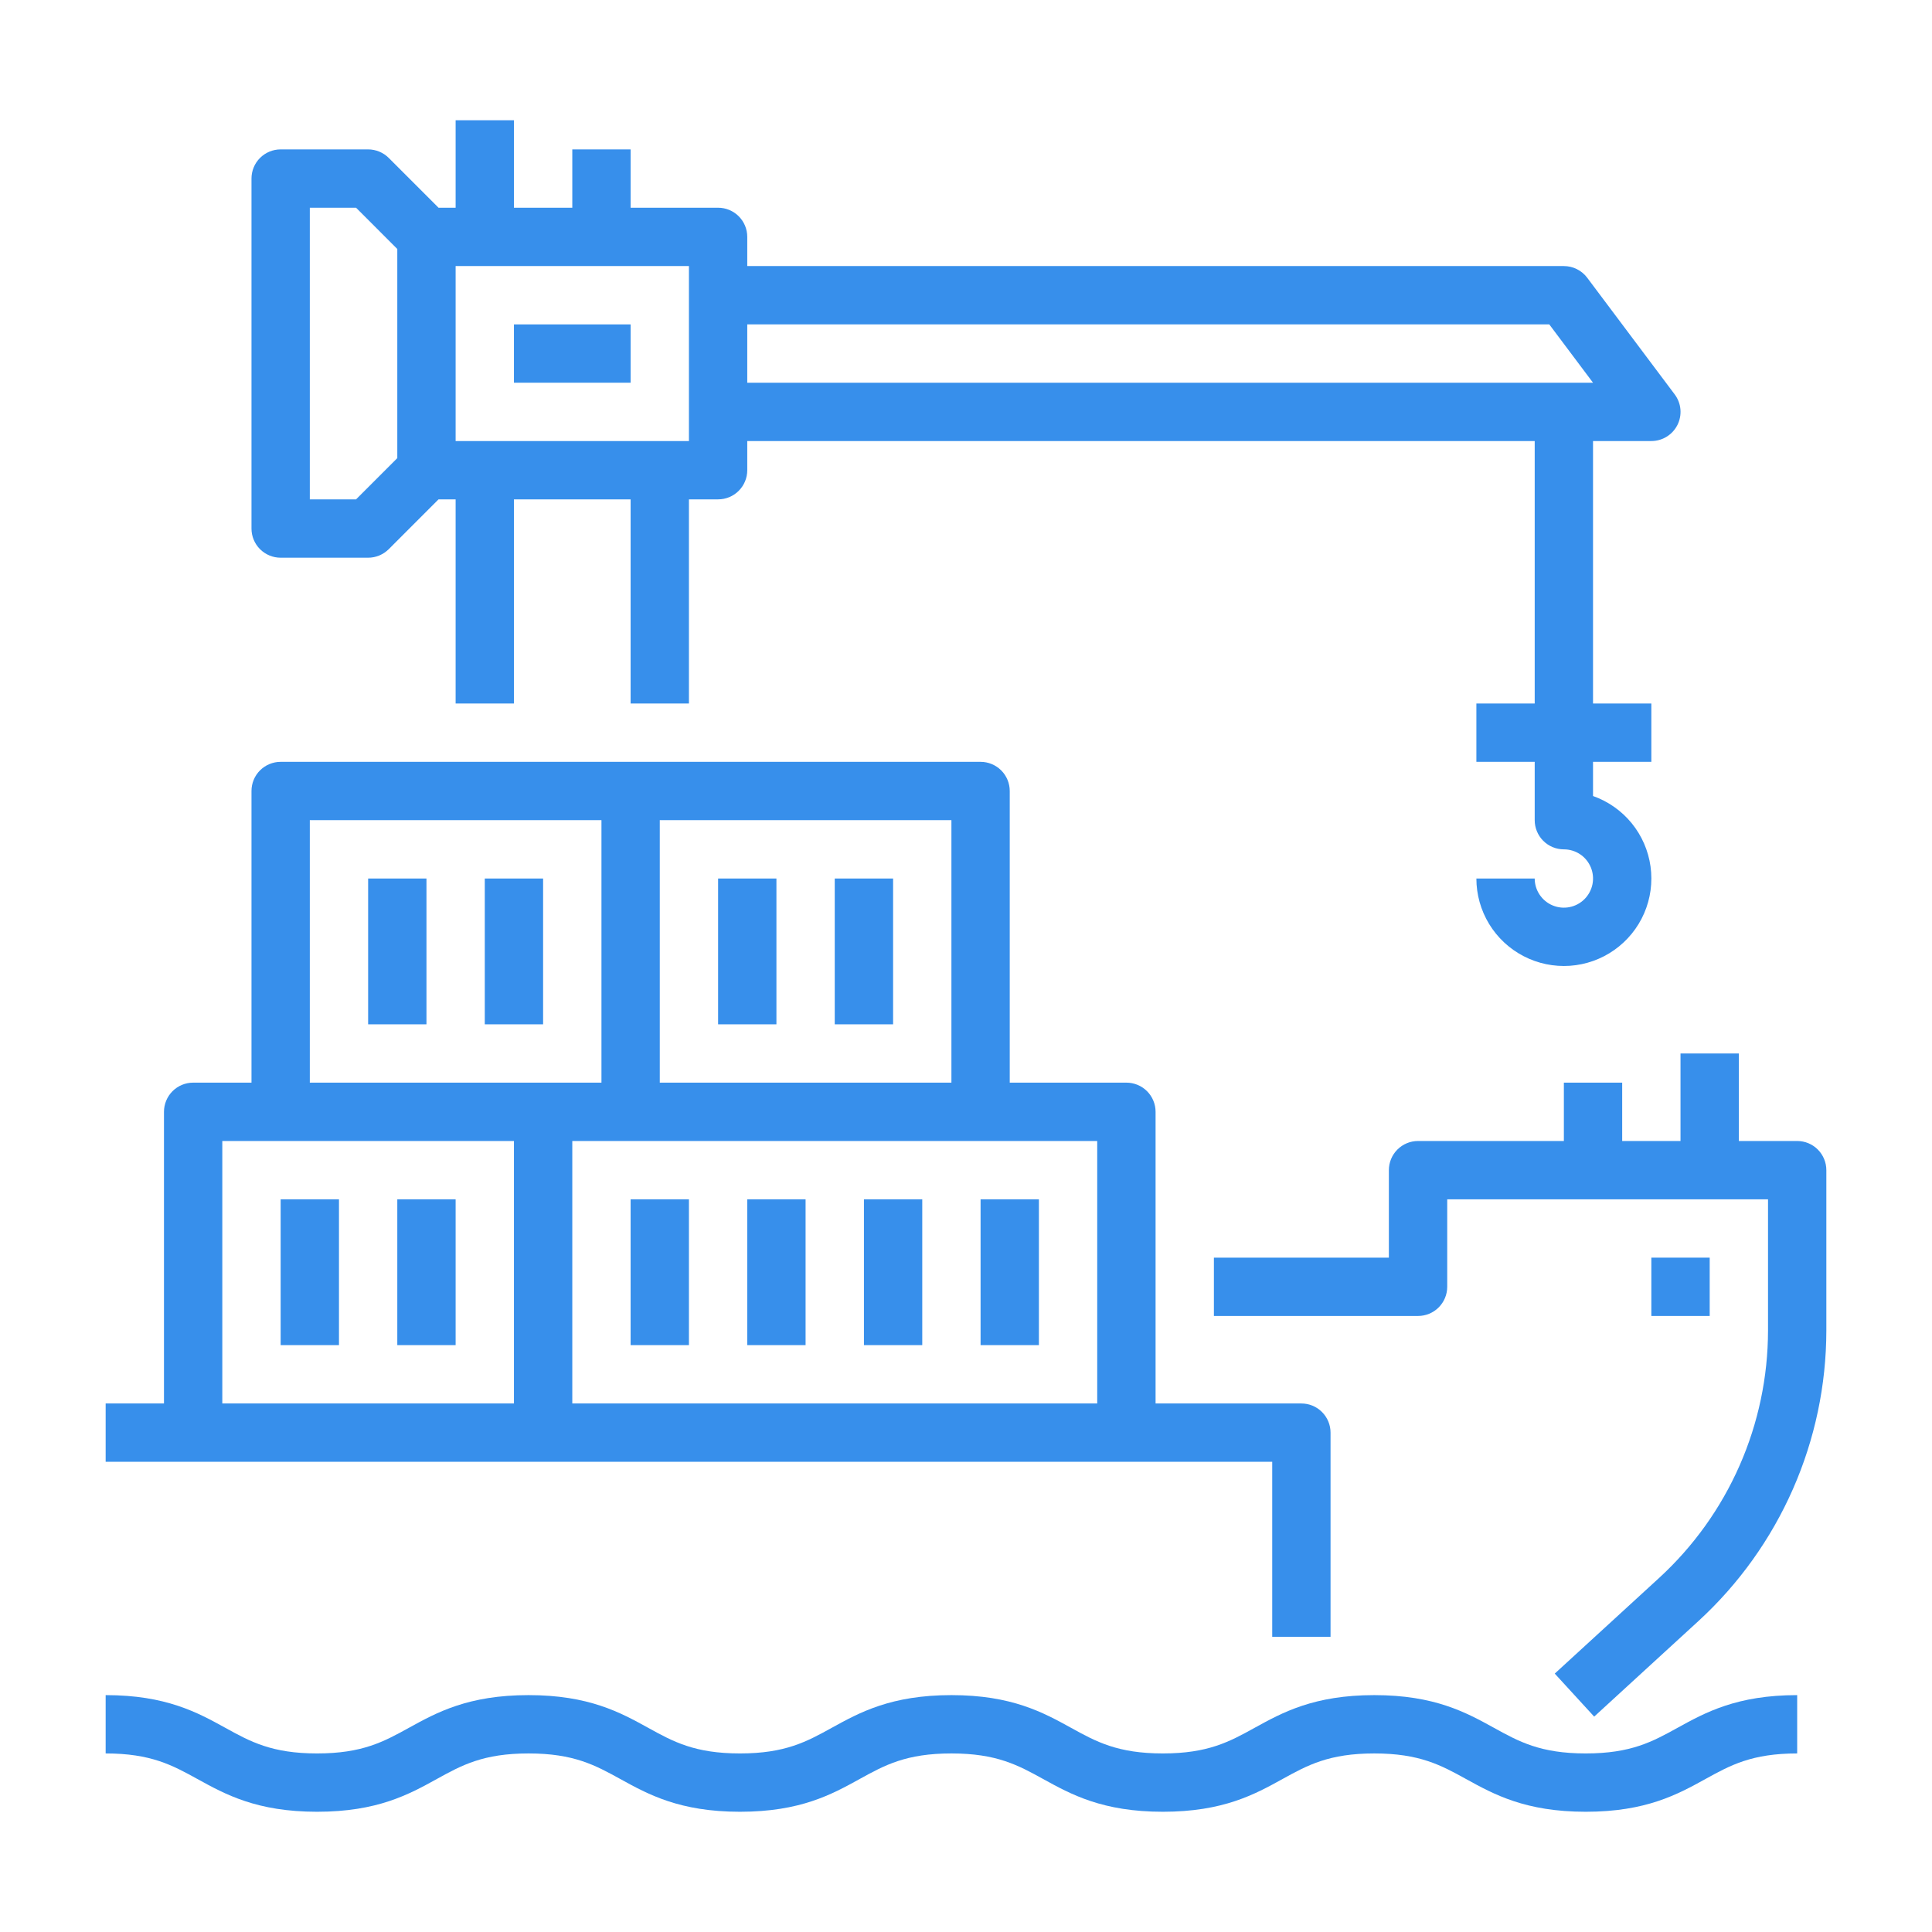 <svg xmlns="http://www.w3.org/2000/svg" width="64" height="64" viewBox="0 0 64 64" fill="none">
  <path d="M34.415 39.729H32.483V44.559H34.415V39.729Z" fill="#378FEB"/>
  <path d="M30.551 39.729H28.619V44.559H30.551V39.729Z" fill="#378FEB"/>
  <path d="M26.686 39.729H24.754V44.559H26.686V39.729Z" fill="#378FEB"/>
  <path d="M22.822 39.729H20.89V44.559H22.822V39.729Z" fill="#378FEB"/>
  <path d="M15.093 39.729H13.161V44.559H15.093V39.729Z" fill="#378FEB"/>
  <path d="M11.229 39.729H9.297V44.559H11.229V39.729Z" fill="#378FEB"/>
  <path d="M52.53 58.085C51.027 58.085 50.317 57.693 49.494 57.239C48.571 56.73 47.526 56.153 45.525 56.153C43.524 56.153 42.479 56.73 41.556 57.239C40.733 57.693 40.023 58.085 38.521 58.085C37.019 58.085 36.308 57.693 35.485 57.239C34.562 56.73 33.517 56.153 31.517 56.153C29.516 56.153 28.471 56.73 27.548 57.239C26.725 57.693 26.015 58.085 24.513 58.085C23.01 58.085 22.3 57.693 21.477 57.239C20.555 56.73 19.509 56.153 17.509 56.153C15.508 56.153 14.463 56.73 13.54 57.239C12.717 57.693 12.006 58.085 10.504 58.085C9.003 58.085 8.292 57.693 7.469 57.239C6.546 56.73 5.501 56.153 3.5 56.153V58.085C5.003 58.085 5.713 58.477 6.536 58.93C7.459 59.439 8.504 60.017 10.504 60.017C12.504 60.017 13.55 59.44 14.473 58.93C15.296 58.476 16.007 58.085 17.509 58.085C19.01 58.085 19.721 58.477 20.544 58.93C21.467 59.439 22.512 60.017 24.513 60.017C26.513 60.017 27.558 59.44 28.481 58.93C29.304 58.476 30.014 58.085 31.517 58.085C33.019 58.085 33.729 58.477 34.552 58.93C35.475 59.439 36.52 60.017 38.521 60.017C40.521 60.017 41.567 59.44 42.489 58.93C43.312 58.476 44.023 58.085 45.525 58.085C47.027 58.085 47.738 58.477 48.561 58.93C49.483 59.439 50.53 60.017 52.53 60.017C54.53 60.017 55.576 59.44 56.499 58.93C57.322 58.476 58.032 58.085 59.534 58.085V56.153C57.534 56.153 56.488 56.73 55.565 57.239C54.742 57.693 54.032 58.085 52.53 58.085Z" fill="#378FEB"/>
  <path d="M42.144 54.22H44.076V47.458C44.076 47.201 43.974 46.956 43.793 46.775C43.612 46.593 43.366 46.492 43.11 46.492H38.28V36.831C38.28 36.574 38.178 36.329 37.997 36.147C37.816 35.966 37.57 35.864 37.314 35.864H33.449V26.203C33.449 25.947 33.347 25.701 33.166 25.52C32.985 25.339 32.739 25.237 32.483 25.237H9.297C9.04 25.237 8.795 25.339 8.613 25.52C8.432 25.701 8.331 25.947 8.331 26.203V35.864H6.398C6.142 35.864 5.896 35.966 5.715 36.147C5.534 36.329 5.432 36.574 5.432 36.831V46.492H3.5V48.424H42.144V54.22ZM36.347 46.492H18.958V37.797H36.347V46.492ZM31.517 35.864H21.856V27.169H31.517V35.864ZM10.263 27.169H19.924V35.864H10.263V27.169ZM7.364 37.797H17.025V46.492H7.364V37.797Z" fill="#378FEB"/>
  <path d="M14.127 29.102H12.195V33.932H14.127V29.102Z" fill="#378FEB"/>
  <path d="M17.991 29.102H16.059V33.932H17.991V29.102Z" fill="#378FEB"/>
  <path d="M25.72 29.102H23.788V33.932H25.72V29.102Z" fill="#378FEB"/>
  <path d="M29.585 29.102H27.652V33.932H29.585V29.102Z" fill="#378FEB"/>
  <path d="M56.636 41.661H54.703V43.593H56.636V41.661Z" fill="#378FEB"/>
  <path d="M20.89 10.746H17.025V12.678H20.89V10.746Z" fill="#378FEB"/>
  <path d="M9.297 18.475H12.195C12.322 18.475 12.447 18.45 12.565 18.401C12.682 18.352 12.788 18.281 12.878 18.192L14.527 16.542H15.093V23.305H17.025V16.542H20.89V23.305H22.822V16.542H23.788C24.044 16.542 24.29 16.441 24.471 16.259C24.652 16.078 24.754 15.832 24.754 15.576V14.61H50.839V23.305H48.907V25.237H50.839V27.169C50.839 27.426 50.941 27.671 51.122 27.853C51.303 28.034 51.549 28.136 51.805 28.136C51.996 28.136 52.183 28.192 52.342 28.298C52.501 28.404 52.624 28.555 52.698 28.732C52.771 28.909 52.79 29.103 52.753 29.29C52.715 29.478 52.623 29.65 52.488 29.785C52.353 29.92 52.181 30.012 51.994 30.049C51.806 30.087 51.612 30.067 51.435 29.994C51.259 29.921 51.108 29.797 51.002 29.638C50.896 29.48 50.839 29.293 50.839 29.102H48.907C48.907 29.633 49.053 30.154 49.329 30.608C49.605 31.062 50.001 31.431 50.473 31.675C50.945 31.92 51.475 32.029 52.005 31.993C52.535 31.956 53.045 31.775 53.478 31.468C53.912 31.161 54.254 30.741 54.465 30.253C54.676 29.766 54.749 29.23 54.676 28.703C54.603 28.177 54.387 27.681 54.051 27.269C53.715 26.858 53.272 26.546 52.771 26.369V25.237H54.703V23.305H52.771V14.61H54.703C54.883 14.61 55.059 14.56 55.211 14.466C55.364 14.371 55.487 14.237 55.568 14.076C55.648 13.916 55.682 13.736 55.666 13.557C55.65 13.379 55.584 13.208 55.476 13.064L52.578 9.2C52.488 9.08 52.371 8.983 52.237 8.916C52.103 8.848 51.955 8.814 51.805 8.814H24.754V7.847C24.754 7.591 24.652 7.345 24.471 7.164C24.29 6.983 24.044 6.881 23.788 6.881H20.89V4.949H18.958V6.881H17.025V3.983H15.093V6.881H14.527L12.878 5.232C12.788 5.142 12.682 5.071 12.565 5.023C12.447 4.974 12.322 4.949 12.195 4.949H9.297C9.04 4.949 8.795 5.051 8.613 5.232C8.432 5.413 8.331 5.659 8.331 5.915V17.509C8.331 17.765 8.432 18.01 8.613 18.192C8.795 18.373 9.04 18.475 9.297 18.475ZM51.322 10.746L52.771 12.678H24.754V10.746H51.322ZM15.093 8.814H22.822V14.61H15.093V8.814ZM10.263 6.881H11.795L13.161 8.248V15.176L11.795 16.542H10.263V6.881Z" fill="#378FEB"/>
  <path d="M59.534 37.797H57.602V34.898H55.669V37.797H53.737V35.864H51.805V37.797H46.975C46.718 37.797 46.473 37.898 46.291 38.08C46.11 38.261 46.008 38.507 46.008 38.763V41.661H40.212V43.593H46.975C47.231 43.593 47.477 43.491 47.658 43.31C47.839 43.129 47.941 42.883 47.941 42.627V39.729H58.568V44.078C58.566 45.617 58.245 47.141 57.625 48.55C57.005 49.96 56.099 51.225 54.965 52.267L51.503 55.44L52.809 56.865L56.271 53.692C57.602 52.469 58.665 50.983 59.393 49.328C60.121 47.673 60.498 45.885 60.5 44.078V38.763C60.5 38.507 60.398 38.261 60.217 38.08C60.036 37.898 59.79 37.797 59.534 37.797Z" fill="#378FEB"/>
</svg>